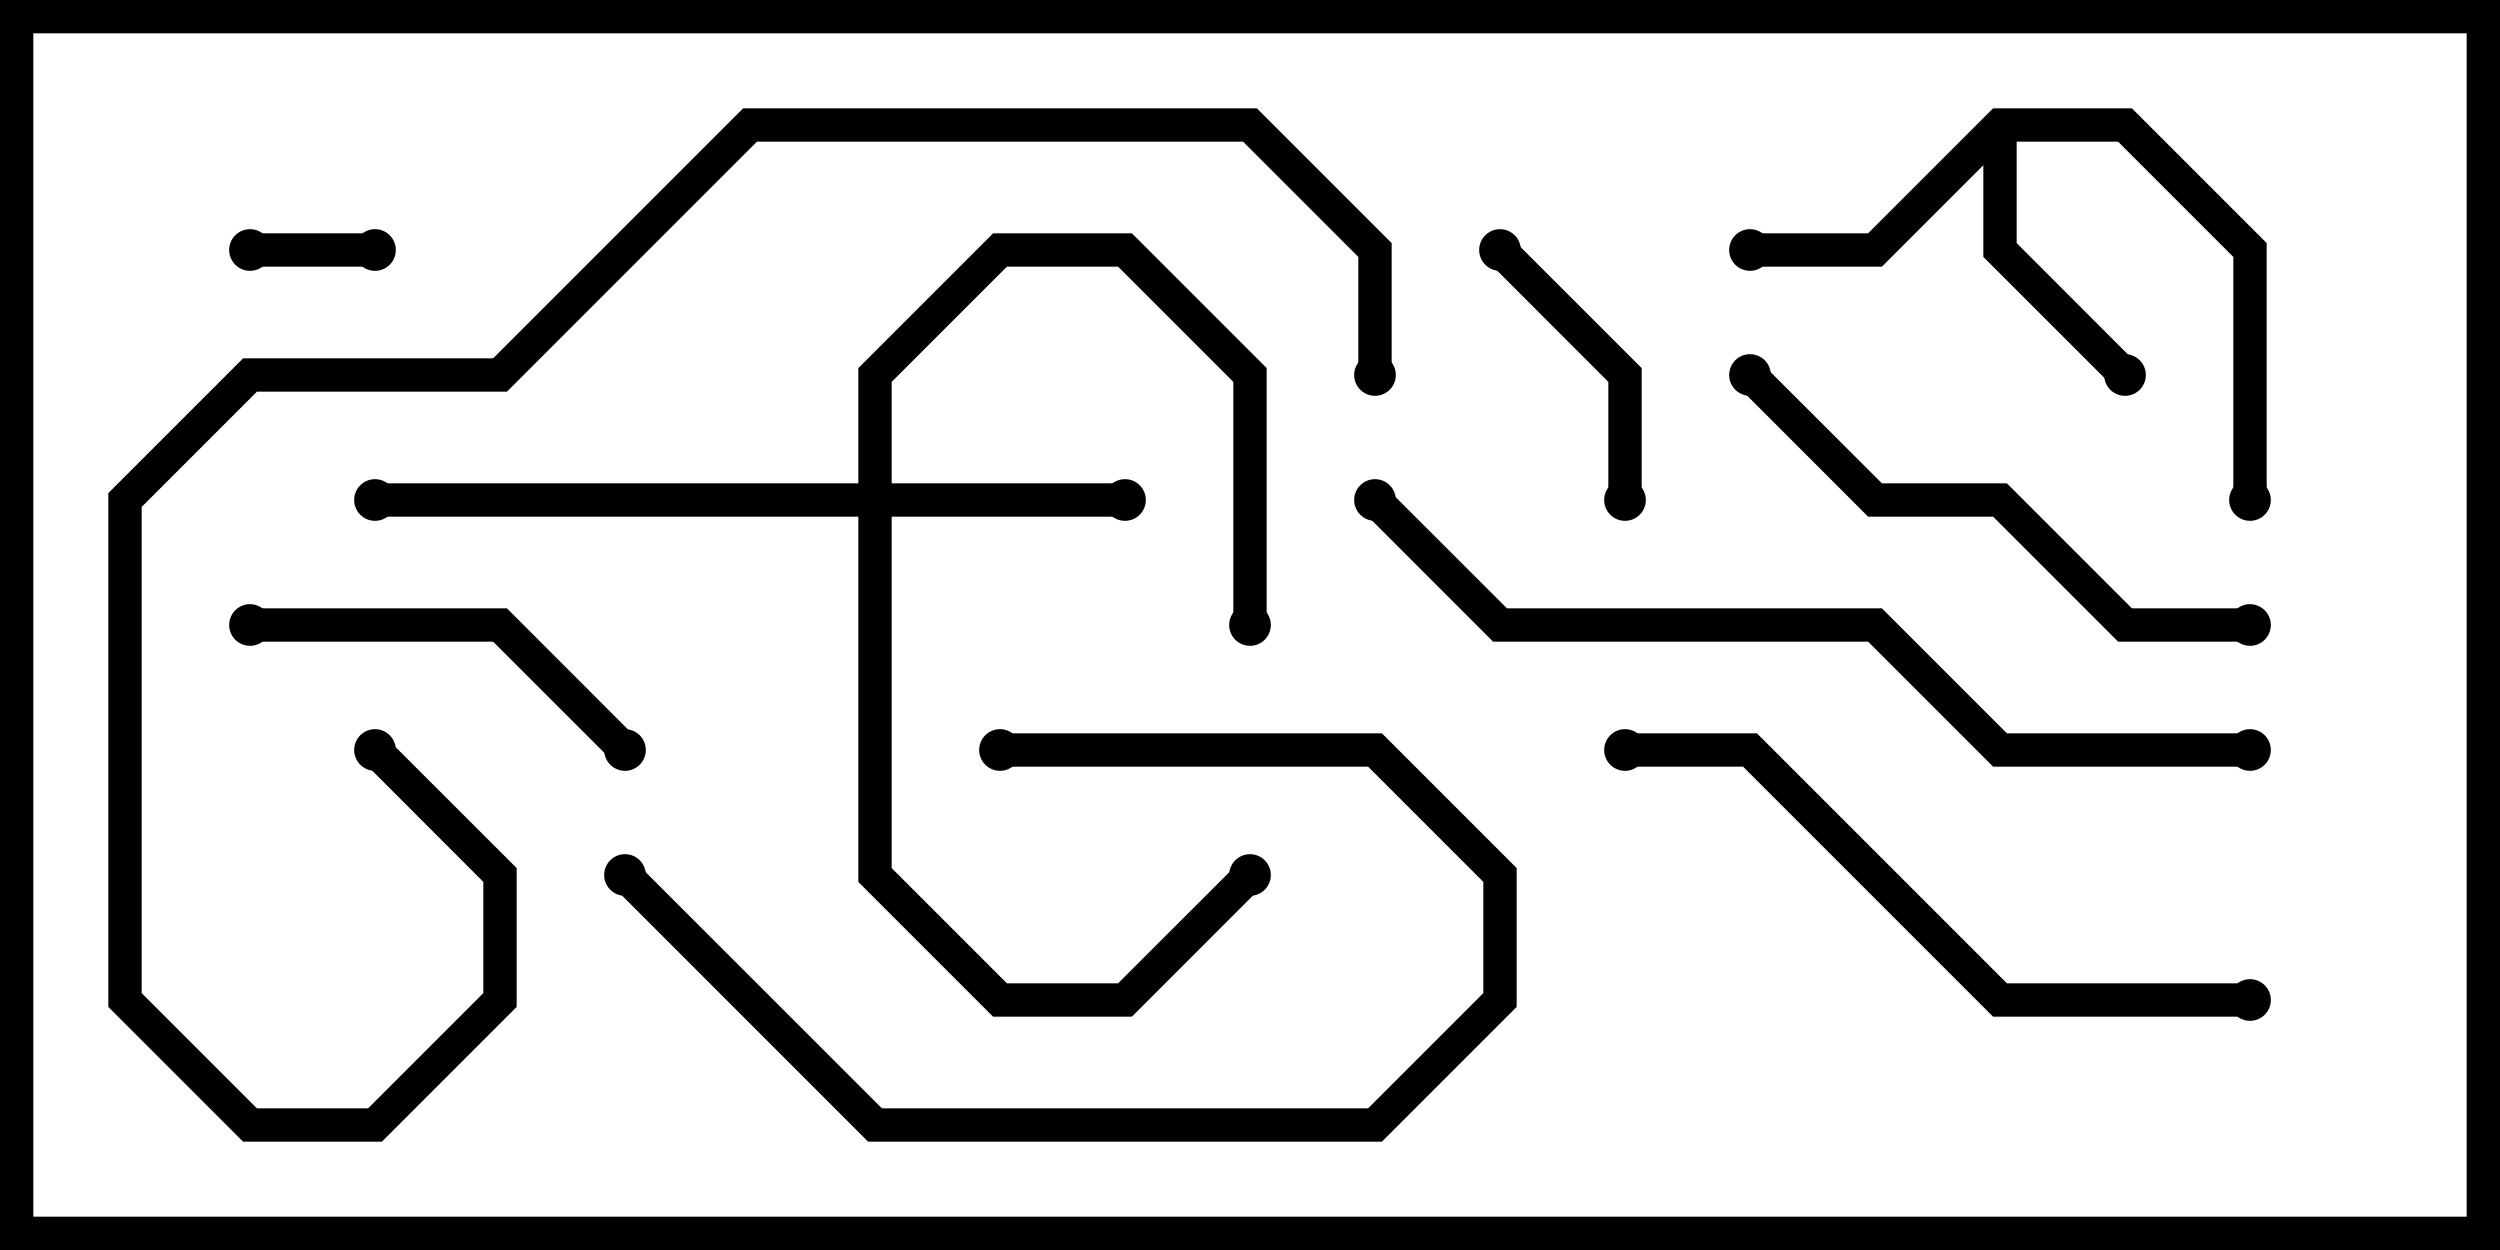 <svg version="1.1" width="30" height="15" xmlns="http://www.w3.org/2000/svg"><path d="M23.917,1.3L25.583,1.3L27.2,2.917L27.2,6L26.8,6L26.8,3.083L25.417,1.7L24.2,1.7L24.2,2.917L25.641,4.359L25.359,4.641L23.8,3.083L23.8,1.983L22.583,3.2L21,3.2L21,2.8L22.417,2.8z" stroke="none"/><path d="M10.3,5.8L10.3,4.417L11.917,2.8L13.583,2.8L15.2,4.417L15.2,7.5L14.8,7.5L14.8,4.583L13.417,3.2L12.083,3.2L10.7,4.583L10.7,5.8L13.5,5.8L13.5,6.2L10.7,6.2L10.7,10.417L12.083,11.8L13.417,11.8L14.859,10.359L15.141,10.641L13.583,12.2L11.917,12.2L10.3,10.583L10.3,6.2L4.5,6.2L4.5,5.8z" stroke="none"/><path d="M4.5,2.8L4.5,3.2L3,3.2L3,2.8z" stroke="none"/><path d="M19.7,6L19.3,6L19.3,4.583L17.859,3.141L18.141,2.859L19.7,4.417z" stroke="none"/><path d="M7.359,10.641L7.641,10.359L10.583,13.3L16.417,13.3L17.8,11.917L17.8,10.583L16.417,9.2L12,9.2L12,8.8L16.583,8.8L18.2,10.417L18.2,12.083L16.583,13.7L10.417,13.7z" stroke="none"/><path d="M3,7.7L3,7.3L6.083,7.3L7.641,8.859L7.359,9.141L5.917,7.7z" stroke="none"/><path d="M27,7.3L27,7.7L25.417,7.7L23.917,6.2L22.417,6.2L20.859,4.641L21.141,4.359L22.583,5.8L24.083,5.8L25.583,7.3z" stroke="none"/><path d="M27,11.8L27,12.2L23.917,12.2L20.917,9.2L19.5,9.2L19.5,8.8L21.083,8.8L24.083,11.8z" stroke="none"/><path d="M27,8.8L27,9.2L23.917,9.2L22.417,7.7L17.917,7.7L16.359,6.141L16.641,5.859L18.083,7.3L22.583,7.3L24.083,8.8z" stroke="none"/><path d="M16.7,4.5L16.3,4.5L16.3,3.083L14.917,1.7L9.083,1.7L6.083,4.7L3.083,4.7L1.7,6.083L1.7,11.917L3.083,13.3L4.417,13.3L5.8,11.917L5.8,10.583L4.359,9.141L4.641,8.859L6.2,10.417L6.2,12.083L4.583,13.7L2.917,13.7L1.3,12.083L1.3,5.917L2.917,4.3L5.917,4.3L8.917,1.3L15.083,1.3L16.7,2.917z" stroke="none"/><circle cx="21" cy="3" r="0.25" stroke-width="0" fill="#000" /><circle cx="25.5" cy="4.5" r="0.25" stroke-width="0" fill="#000" /><circle cx="27" cy="6" r="0.25" stroke-width="0" fill="#000" /><circle cx="13.5" cy="6" r="0.25" stroke-width="0" fill="#000" /><circle cx="15" cy="7.5" r="0.25" stroke-width="0" fill="#000" /><circle cx="4.5" cy="6" r="0.25" stroke-width="0" fill="#000" /><circle cx="15" cy="10.5" r="0.25" stroke-width="0" fill="#000" /><circle cx="4.5" cy="3" r="0.25" stroke-width="0" fill="#000" /><circle cx="3" cy="3" r="0.25" stroke-width="0" fill="#000" /><circle cx="19.5" cy="6" r="0.25" stroke-width="0" fill="#000" /><circle cx="18" cy="3" r="0.25" stroke-width="0" fill="#000" /><circle cx="7.5" cy="10.5" r="0.25" stroke-width="0" fill="#000" /><circle cx="12" cy="9" r="0.25" stroke-width="0" fill="#000" /><circle cx="3" cy="7.5" r="0.25" stroke-width="0" fill="#000" /><circle cx="7.5" cy="9" r="0.25" stroke-width="0" fill="#000" /><circle cx="27" cy="7.5" r="0.25" stroke-width="0" fill="#000" /><circle cx="21" cy="4.5" r="0.25" stroke-width="0" fill="#000" /><circle cx="27" cy="12" r="0.25" stroke-width="0" fill="#000" /><circle cx="19.5" cy="9" r="0.25" stroke-width="0" fill="#000" /><circle cx="27" cy="9" r="0.25" stroke-width="0" fill="#000" /><circle cx="16.5" cy="6" r="0.25" stroke-width="0" fill="#000" /><circle cx="16.5" cy="4.5" r="0.25" stroke-width="0" fill="#000" /><circle cx="4.5" cy="9" r="0.25" stroke-width="0" fill="#000" /><rect x="0" y="0" width="30" height="15" stroke-width="0.8" stroke="#000" fill="none" /></svg>